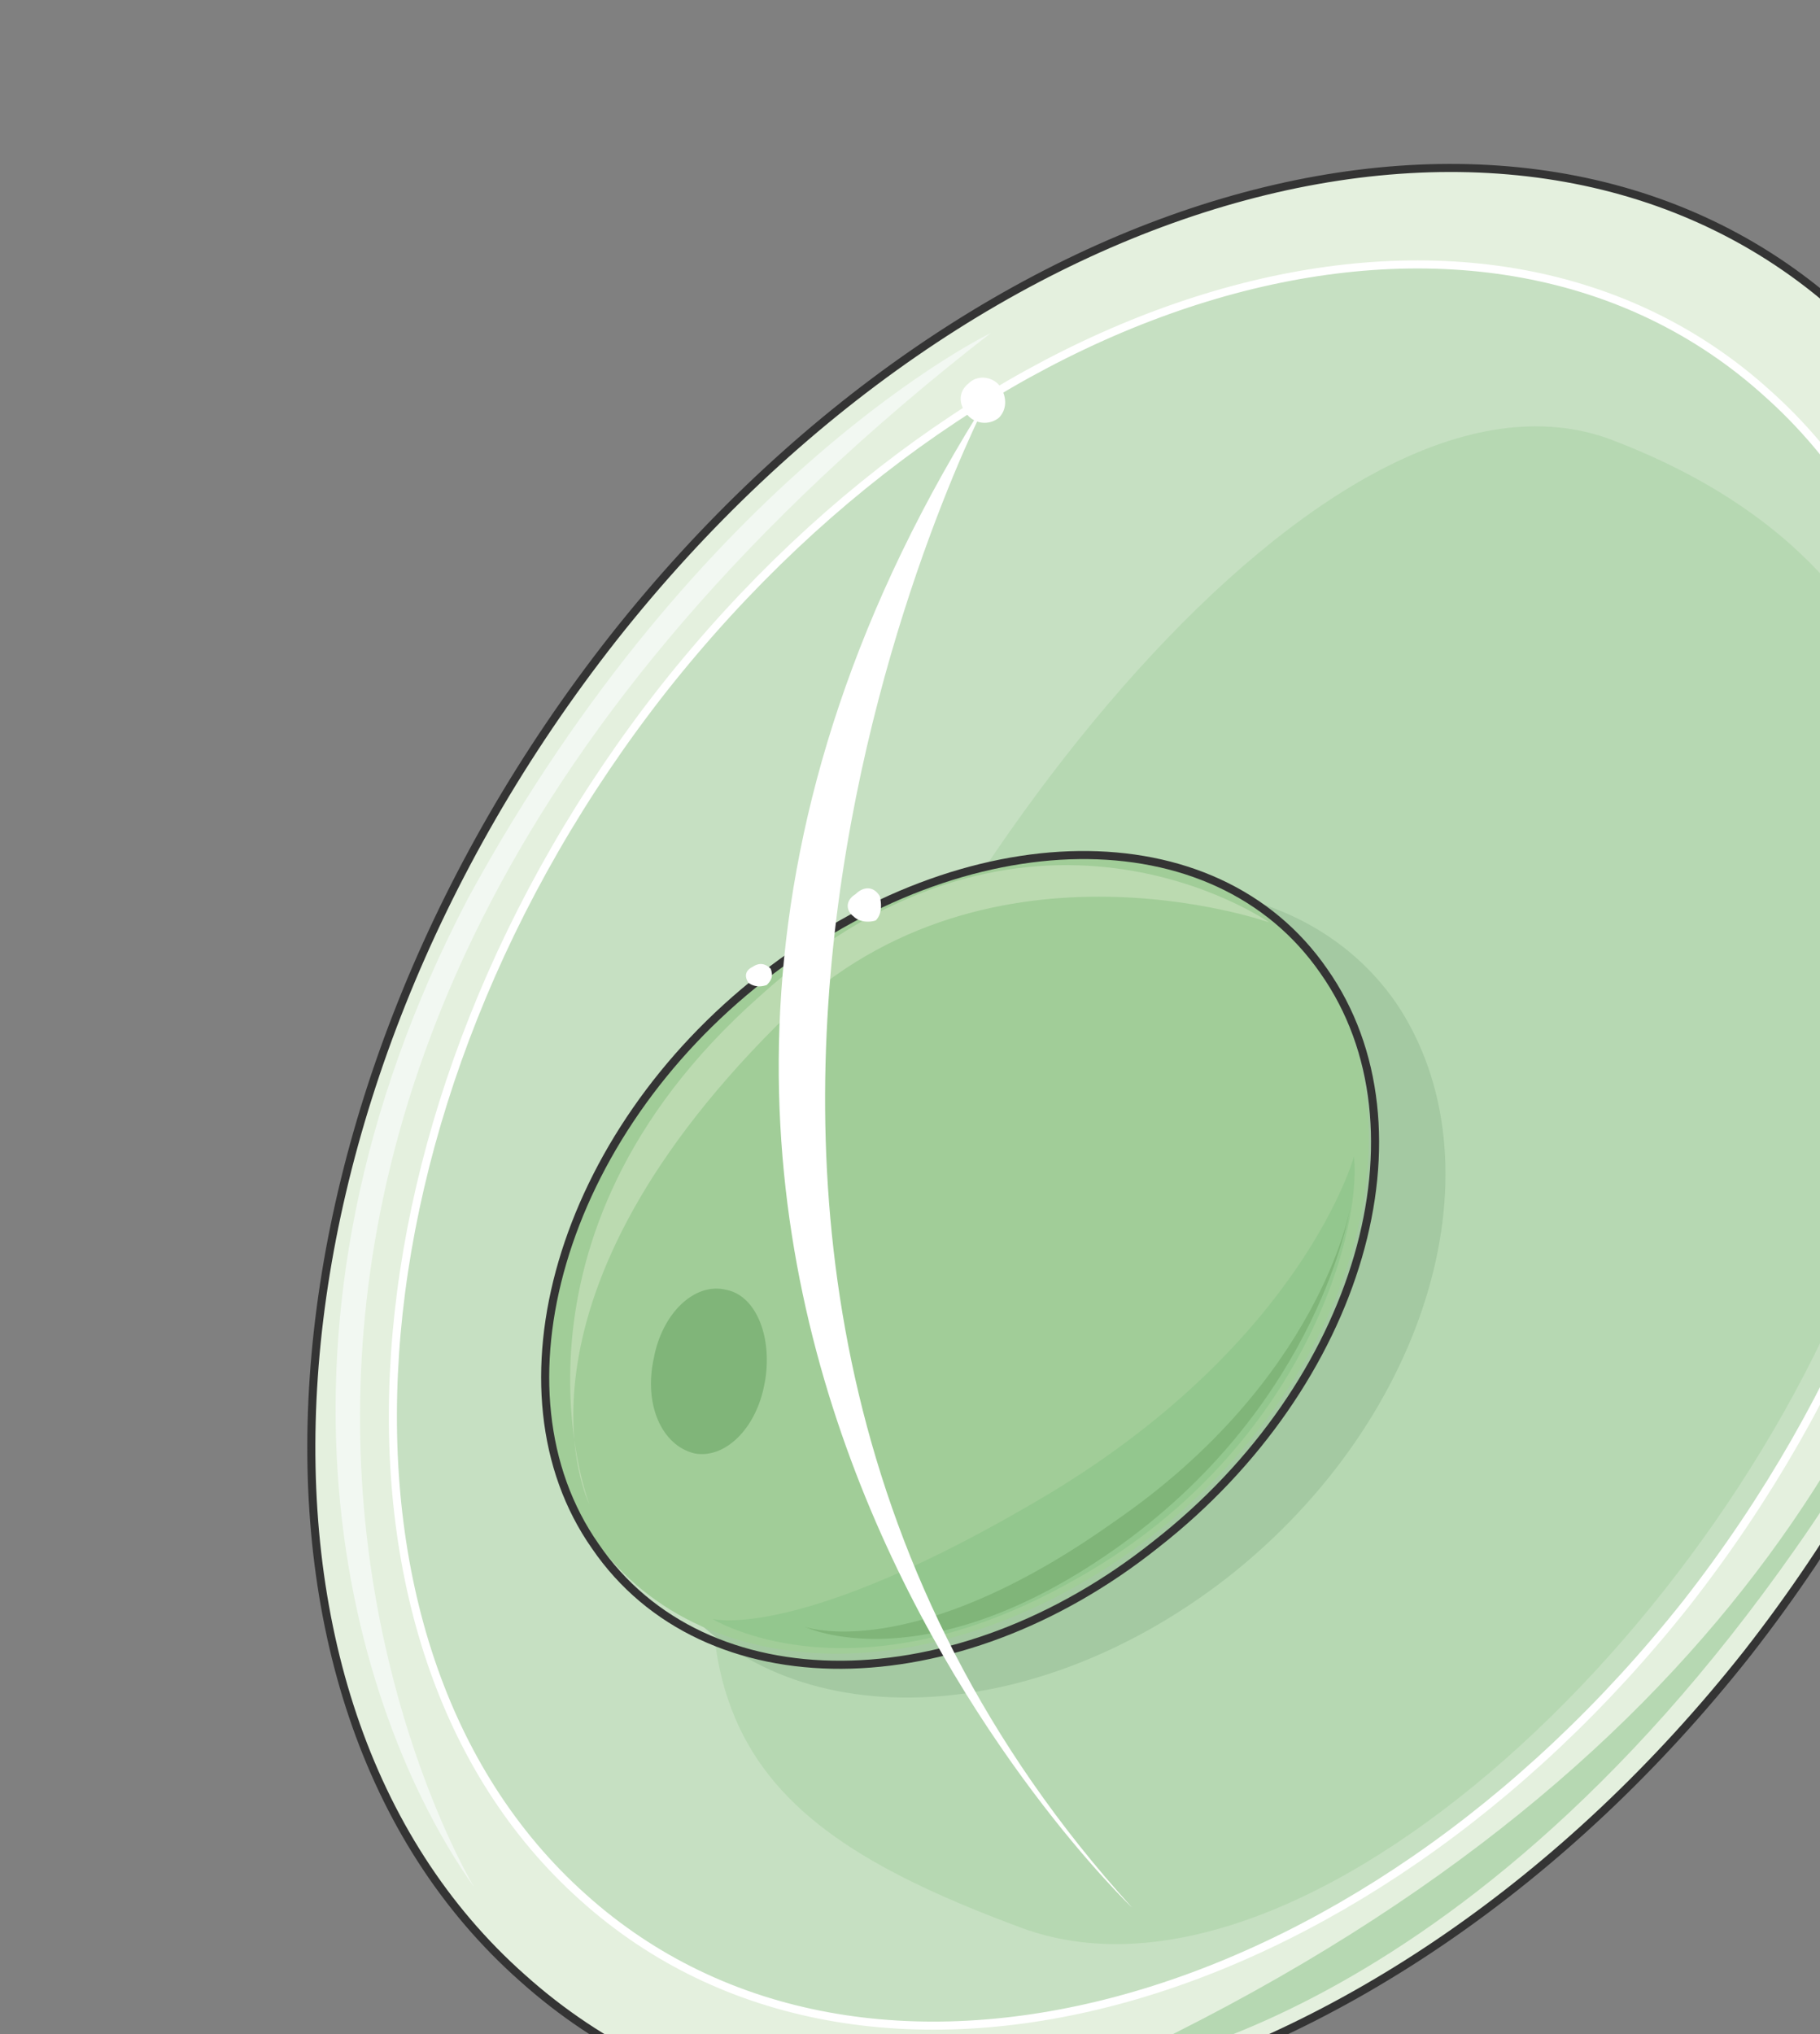 <svg xmlns="http://www.w3.org/2000/svg" version="1.0" viewBox="0 0 36.057 40.29"><rect x="0" y="0" width="36.057" height="40.29" fill="#808080" stroke="none"/><defs><clipPath clipPathUnits="userSpaceOnUse" id="a"><path d="M5.517 2.638h35.978v40.296H5.517z"/></clipPath></defs><path clip-path="url(#a)" d="M36.418 6.116c6.156 5.597 5.357 17.47-1.799 26.624-7.196 9.115-18.069 11.993-24.265 6.436-6.236-5.516-5.397-17.39 1.799-26.544C19.348 3.518 30.222.6 36.418 6.116z" fill="#e4f0de" fill-rule="evenodd"/><path d="M35.019 7.795c5.556 4.957 4.837 15.71-1.6 23.946-6.515 8.235-16.31 10.833-21.866 5.836-5.597-4.997-4.877-15.71 1.599-23.945 6.516-8.235 16.31-10.874 21.867-5.837z" fill="#c6e0c2" fill-rule="evenodd"/><path d="M31.94 8.715c5.557 2.118 7.996 6.796 5.277 15.03-2.678 8.276-11.393 16.51-16.99 14.432-5.596-2.079-7.635-4.318-4.956-12.553 2.758-8.275 11.073-19.028 16.67-16.91z" fill="#b6d8b2" fill-rule="evenodd"/><path clip-path="url(#a)" d="M36.418 6.116c6.156 5.597 5.357 17.47-1.799 26.624-7.196 9.115-18.069 11.993-24.265 6.436-6.236-5.516-5.397-17.39 1.799-26.544C19.348 3.518 30.222.6 36.418 6.116" fill="none" stroke="#343434" stroke-width=".16" stroke-miterlimit="8"/><path clip-path="url(#a)" d="M35.019 7.795c5.556 4.957 4.837 15.71-1.6 23.946-6.515 8.235-16.31 10.833-21.866 5.836-5.597-4.997-4.877-15.71 1.599-23.945 6.516-8.235 16.31-10.874 21.867-5.837" fill="none" stroke="#fff" stroke-width=".16" stroke-miterlimit="8"/><path d="M27.663 19.868c2.119 3.158.68 8.195-3.318 11.353-4.037 3.158-9.034 3.198-11.193.12-2.159-3.158-.64-8.195 3.318-11.353 4.038-3.158 9.035-3.238 11.193-.12z" fill="#a4c9a2" fill-rule="evenodd"/><path d="M26.144 19.188c2.119 3.118.68 8.075-3.278 11.194-3.997 3.118-8.874 3.158-11.073.12-2.159-3.119-.64-8.076 3.278-11.194 3.997-3.118 8.954-3.198 11.073-.12z" fill="#a1cd98" fill-rule="evenodd"/><path d="M11.673 29.782s-2.039-5.237 3.358-10.034c5.317-4.837 10.114-1.48 10.114-1.48s-5.757-2.038-9.754 2.04c-5.637 5.636-3.718 9.474-3.718 9.474z" fill="#bbdab0" fill-rule="evenodd"/><path d="M14.111 32.06s2.759 1.72 7.156-.759c4.477-2.478 5.717-6.836 5.557-8.395 0 0-1 3.638-6.037 6.676-4.957 2.958-6.676 2.479-6.676 2.479z" fill="#93c78e" fill-rule="evenodd"/><path d="M15.95 32.22s2.399 1.16 6.277-1.639c3.917-2.838 4.517-6.636 4.517-6.636s-.6 3.398-4.677 6.197c-3.998 2.838-6.117 2.078-6.117 2.078z" fill="#80b579" fill-rule="evenodd"/><path d="M26.224 19.228c2.199 3.118.72 8.195-3.318 11.353-3.957 3.159-8.954 3.199-11.113.04-2.159-3.078-.68-8.155 3.318-11.273 4.037-3.158 8.954-3.238 11.113-.12" fill="none" stroke="#343434" stroke-width=".16" stroke-miterlimit="8"/><path clip-path="url(#a)" d="M19.628 6.596S13.872 9.354 9.274 17.789c-4.477 8.555-2.398 16.03.12 19.588 0 0-9.434-15.51 10.234-30.781z" fill="#f2f8f2" fill-rule="evenodd"/><path clip-path="url(#a)" d="M21.627 41.055s7.036-.52 13.951-10.394c6.956-9.874 4.278-19.148 3.079-21.107 0 0 7.275 20.428-17.03 31.501z" fill="#b6d8b2" fill-rule="evenodd"/><path d="M19.628 7.795s-8.994 16.99 2.798 29.982c0 0-13.671-12.992-2.798-29.982z" fill="#fff" fill-rule="evenodd"/><path d="M17.43 17.75c.04.16.04.359-.08.479-.12.04-.32.04-.44-.08-.16-.12-.16-.32.04-.44.16-.16.36-.16.48.04zm-2.16 1.438c.04.12.04.2-.08.32-.12.04-.24.04-.359-.04-.08-.12-.08-.24.08-.32.12-.08.24-.08.36.04zm4.558-11.513c.12.2.12.44-.04.6a.45.45 0 0 1-.64-.08c-.16-.2-.16-.44.04-.6.2-.2.52-.12.64.08z" fill="#fff" fill-rule="evenodd"/><path d="M15.15 27.383c-.16.92-.799 1.52-1.398 1.4-.64-.16-1-.96-.8-1.88.16-.879.8-1.518 1.44-1.358.599.12.919.959.759 1.838z" fill="#80b579" fill-rule="evenodd"/></svg>